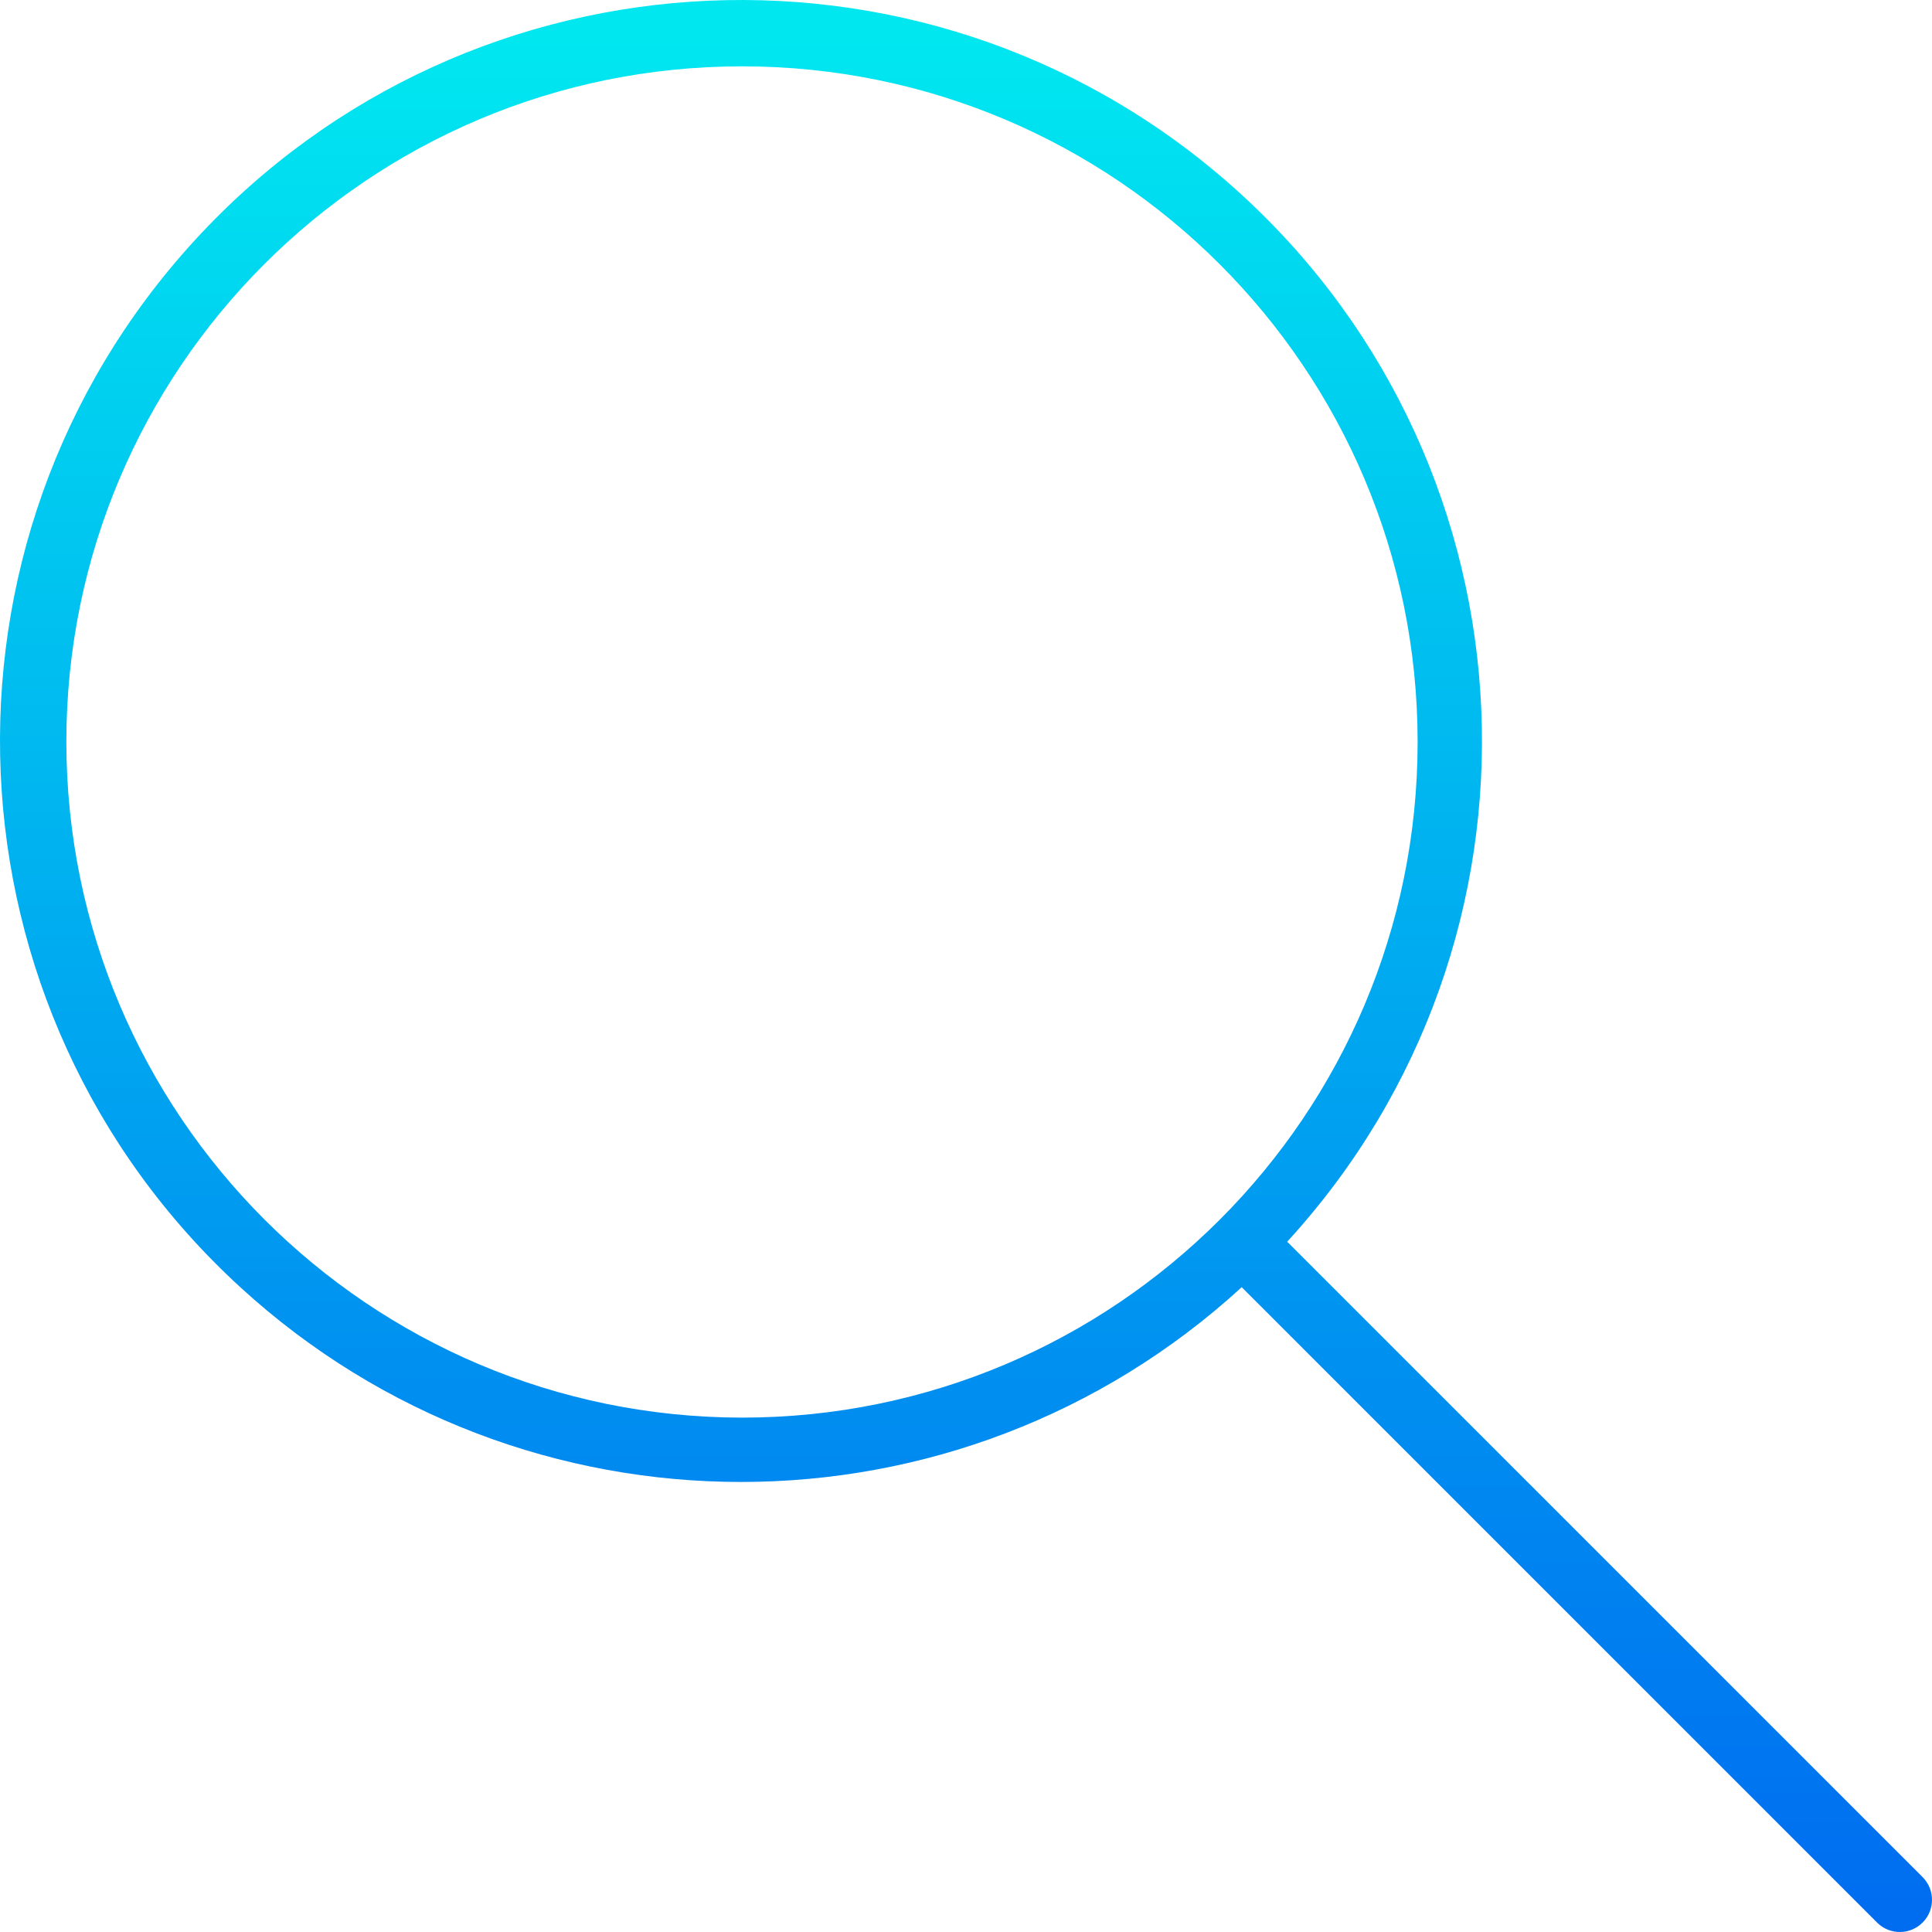<?xml version="1.0" encoding="iso-8859-1"?>
<!-- Generator: Adobe Illustrator 19.0.0, SVG Export Plug-In . SVG Version: 6.00 Build 0)  -->
<svg version="1.1" id="Capa_1" xmlns="http://www.w3.org/2000/svg" xmlns:xlink="http://www.w3.org/1999/xlink" x="0px" y="0px"
	 viewBox="0 0 480.399 480.399" style="enable-background:new 0 0 480.399 480.399;" xml:space="preserve">
<linearGradient id="SVGID_1_" gradientUnits="userSpaceOnUse" x1="-26.415" y1="558.922" x2="-26.415" y2="616.931" gradientTransform="matrix(8 0 0 -8 451.519 4945.476)">
	<stop  offset="0" style="stop-color:#006DF0"/>
	<stop  offset="1" style="stop-color:#00E7F0"/>
</linearGradient>
<path style="fill:url(#SVGID_1_);" d="M478.153,466.841L320.065,308.753c68.762-75.009,63.697-191.559-11.312-260.32
	S117.195-15.264,48.433,59.745s-63.697,191.559,11.312,260.32c70.443,64.576,178.565,64.576,249.008,0l158.088,158.088
	c3.178,3.07,8.242,2.982,11.312-0.196C481.148,474.857,481.148,469.942,478.153,466.841z M16.497,184.497
	c0-92.784,75.216-168,168-168s168,75.216,168,168s-75.216,168-168,168C91.757,352.391,16.603,277.237,16.497,184.497z"/>
<g>
</g>
<g>
</g>
<g>
</g>
<g>
</g>
<g>
</g>
<g>
</g>
<g>
</g>
<g>
</g>
<g>
</g>
<g>
</g>
<g>
</g>
<g>
</g>
<g>
</g>
<g>
</g>
<g>
</g>
</svg>
